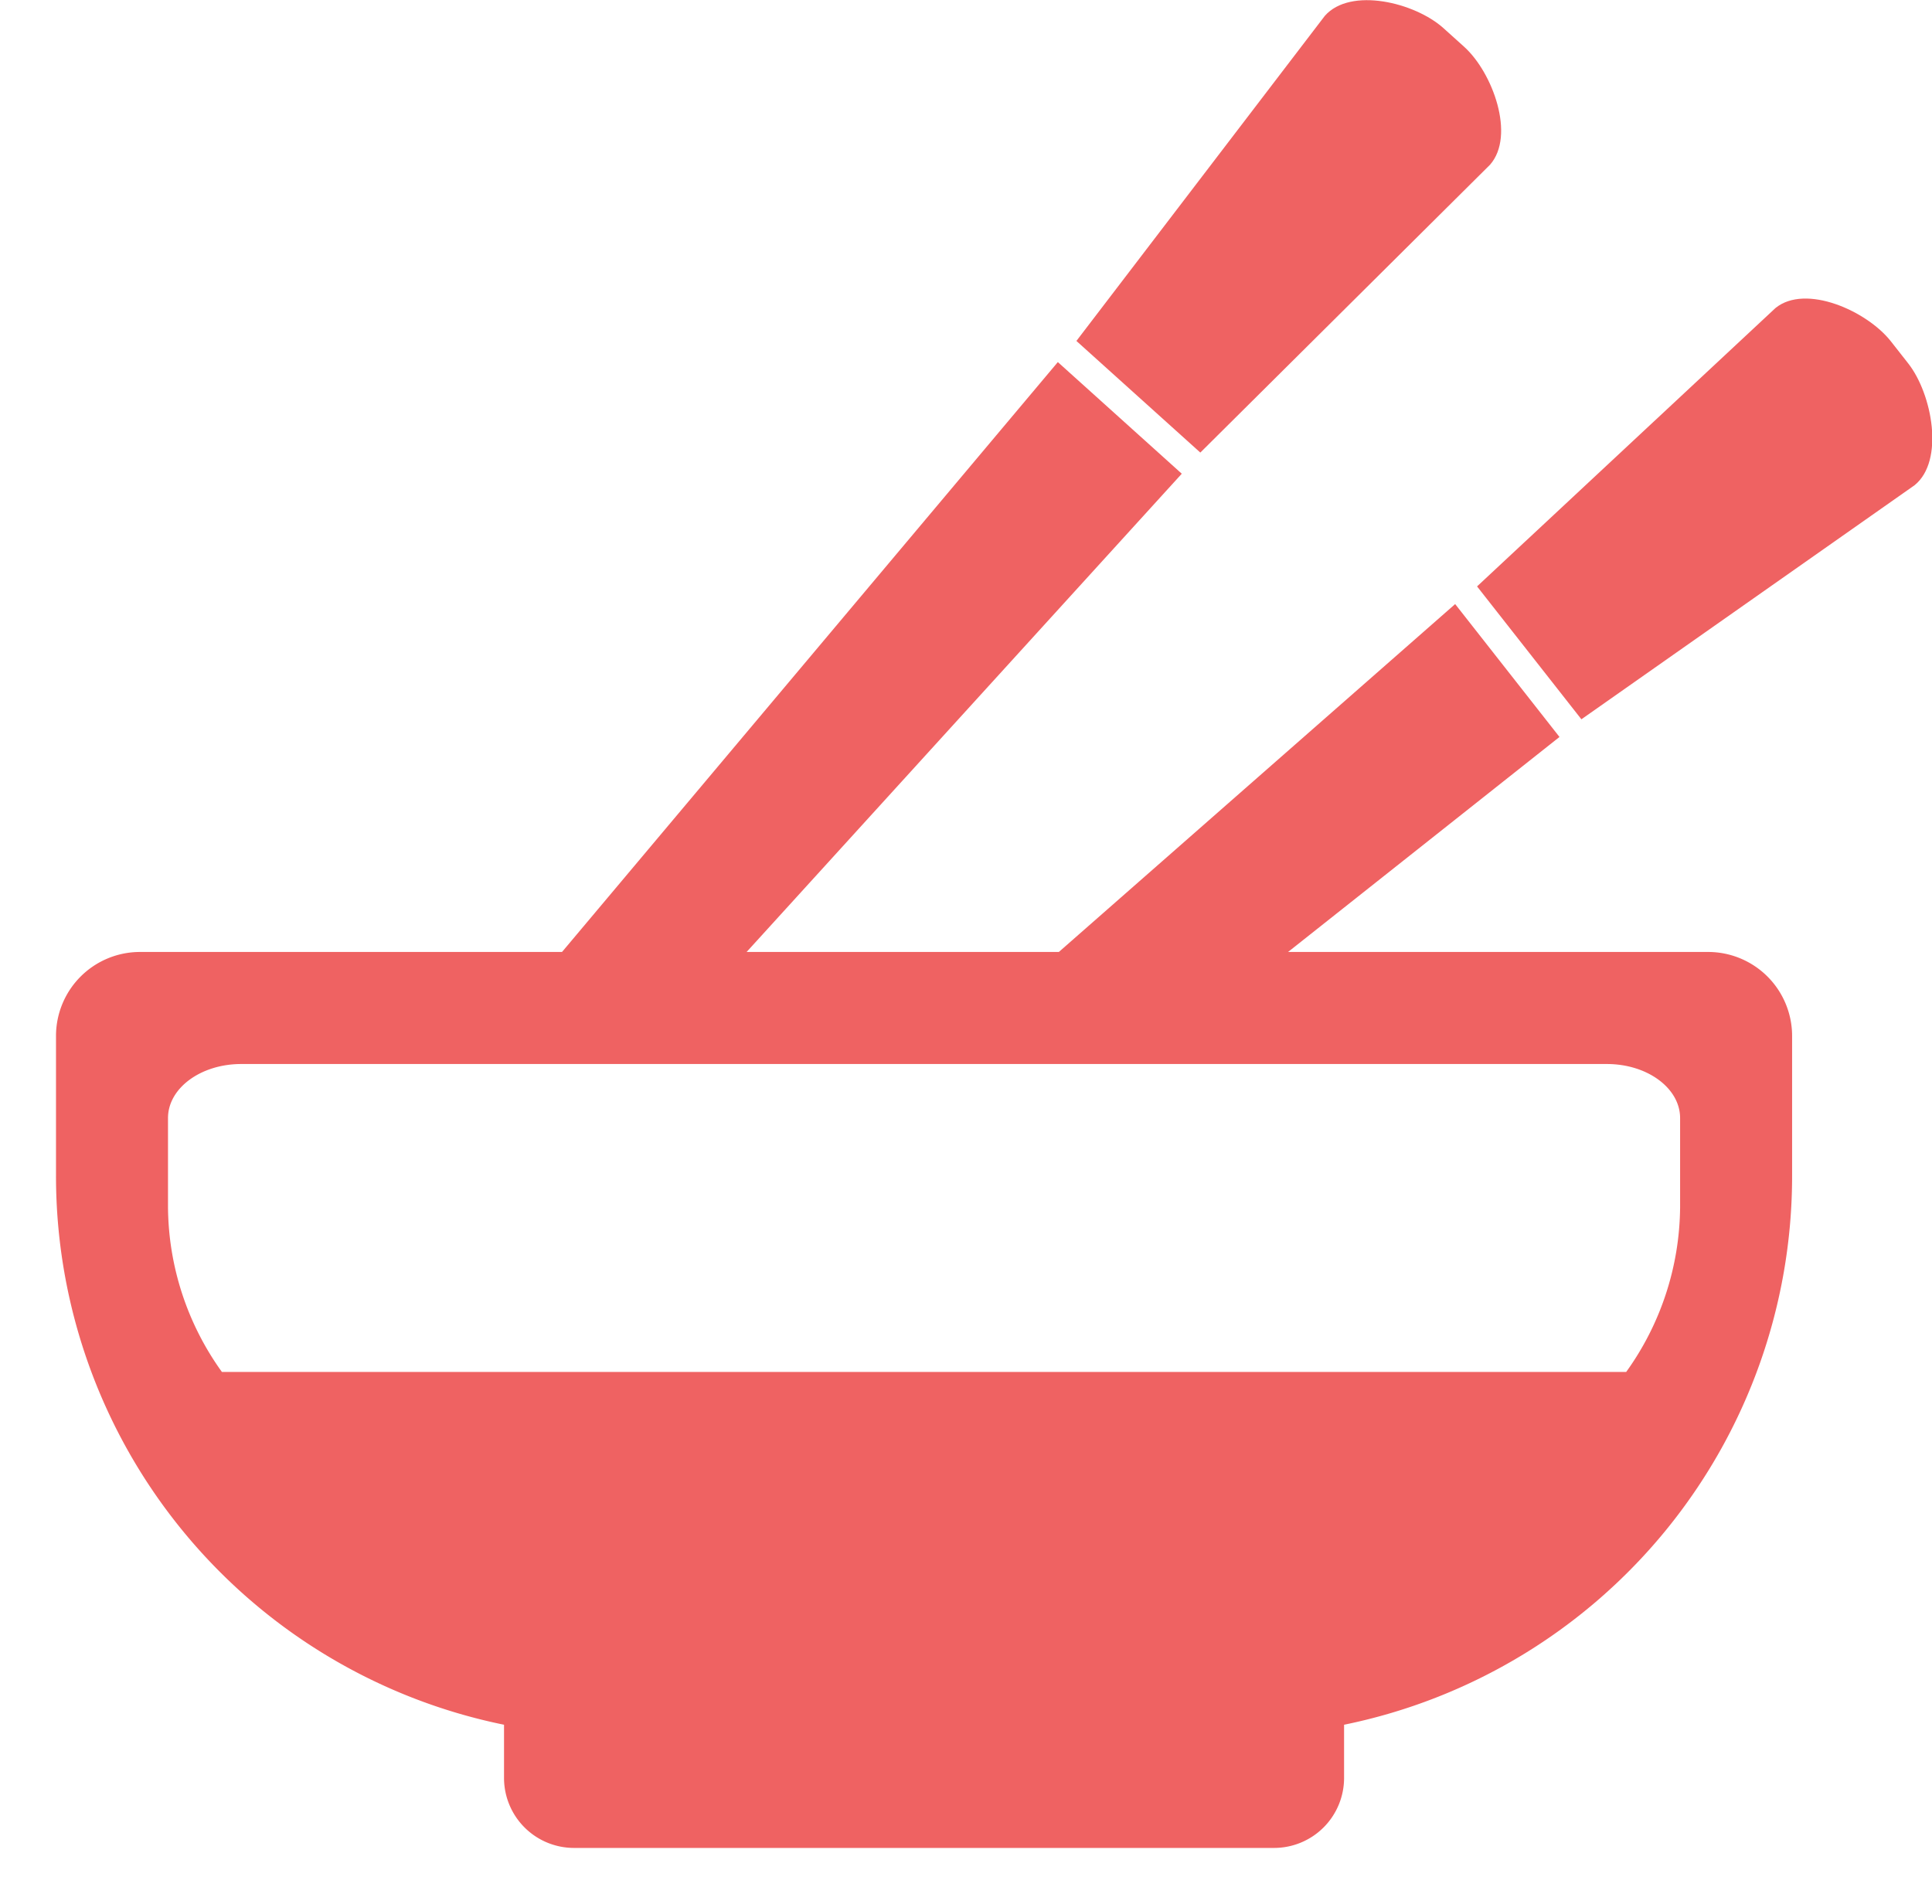 <svg viewBox="0 0 1039 1024" xmlns="http://www.w3.org/2000/svg" width="129.875" height="128"><path d="M722.824 927.624v28.612a37.647 37.647 0 0 1-37.647 37.647H308.706a37.647 37.647 0 0 1-37.647-37.647v-28.612A301.176 301.176 0 0 1 30.118 632.471v-75.294A45.176 45.176 0 0 1 75.294 512h843.294a45.176 45.176 0 0 1 45.177 45.177v75.294a301.176 301.176 0 0 1-240.941 295.153Zm180.706-326.31c0-16.053-17.619-29.048-39.349-29.048H129.702c-21.73-.001-39.35 12.995-39.35 29.048v48.4a153.6 153.6 0 0 0 28.989 88.168h755.2a153.6 153.6 0 0 0 28.988-88.199v-48.4Z" fill="#ef6262"/><path d="m1029.65 260.954-179.2 125.907-56.11-71.47 160.51-149.744c16.173-13.131 49.107 1.506 62.027 17.92l9.352 11.912c12.905 16.474 19.606 52.359 3.418 65.475ZM645.514 243.41l-66.635-60.039L712.463 8.538c13.779-15.69 48.49-7.198 63.82 6.611l11.113 10.014c15.33 13.81 27.708 47.737 13.93 63.428ZM399.631 514.079h-99.132l268.393-319.337 66.65 60.04Zm439.04-117.715L690.086 514.078H567.07l215.492-189.184Z" fill="#ef6262"/></svg>
